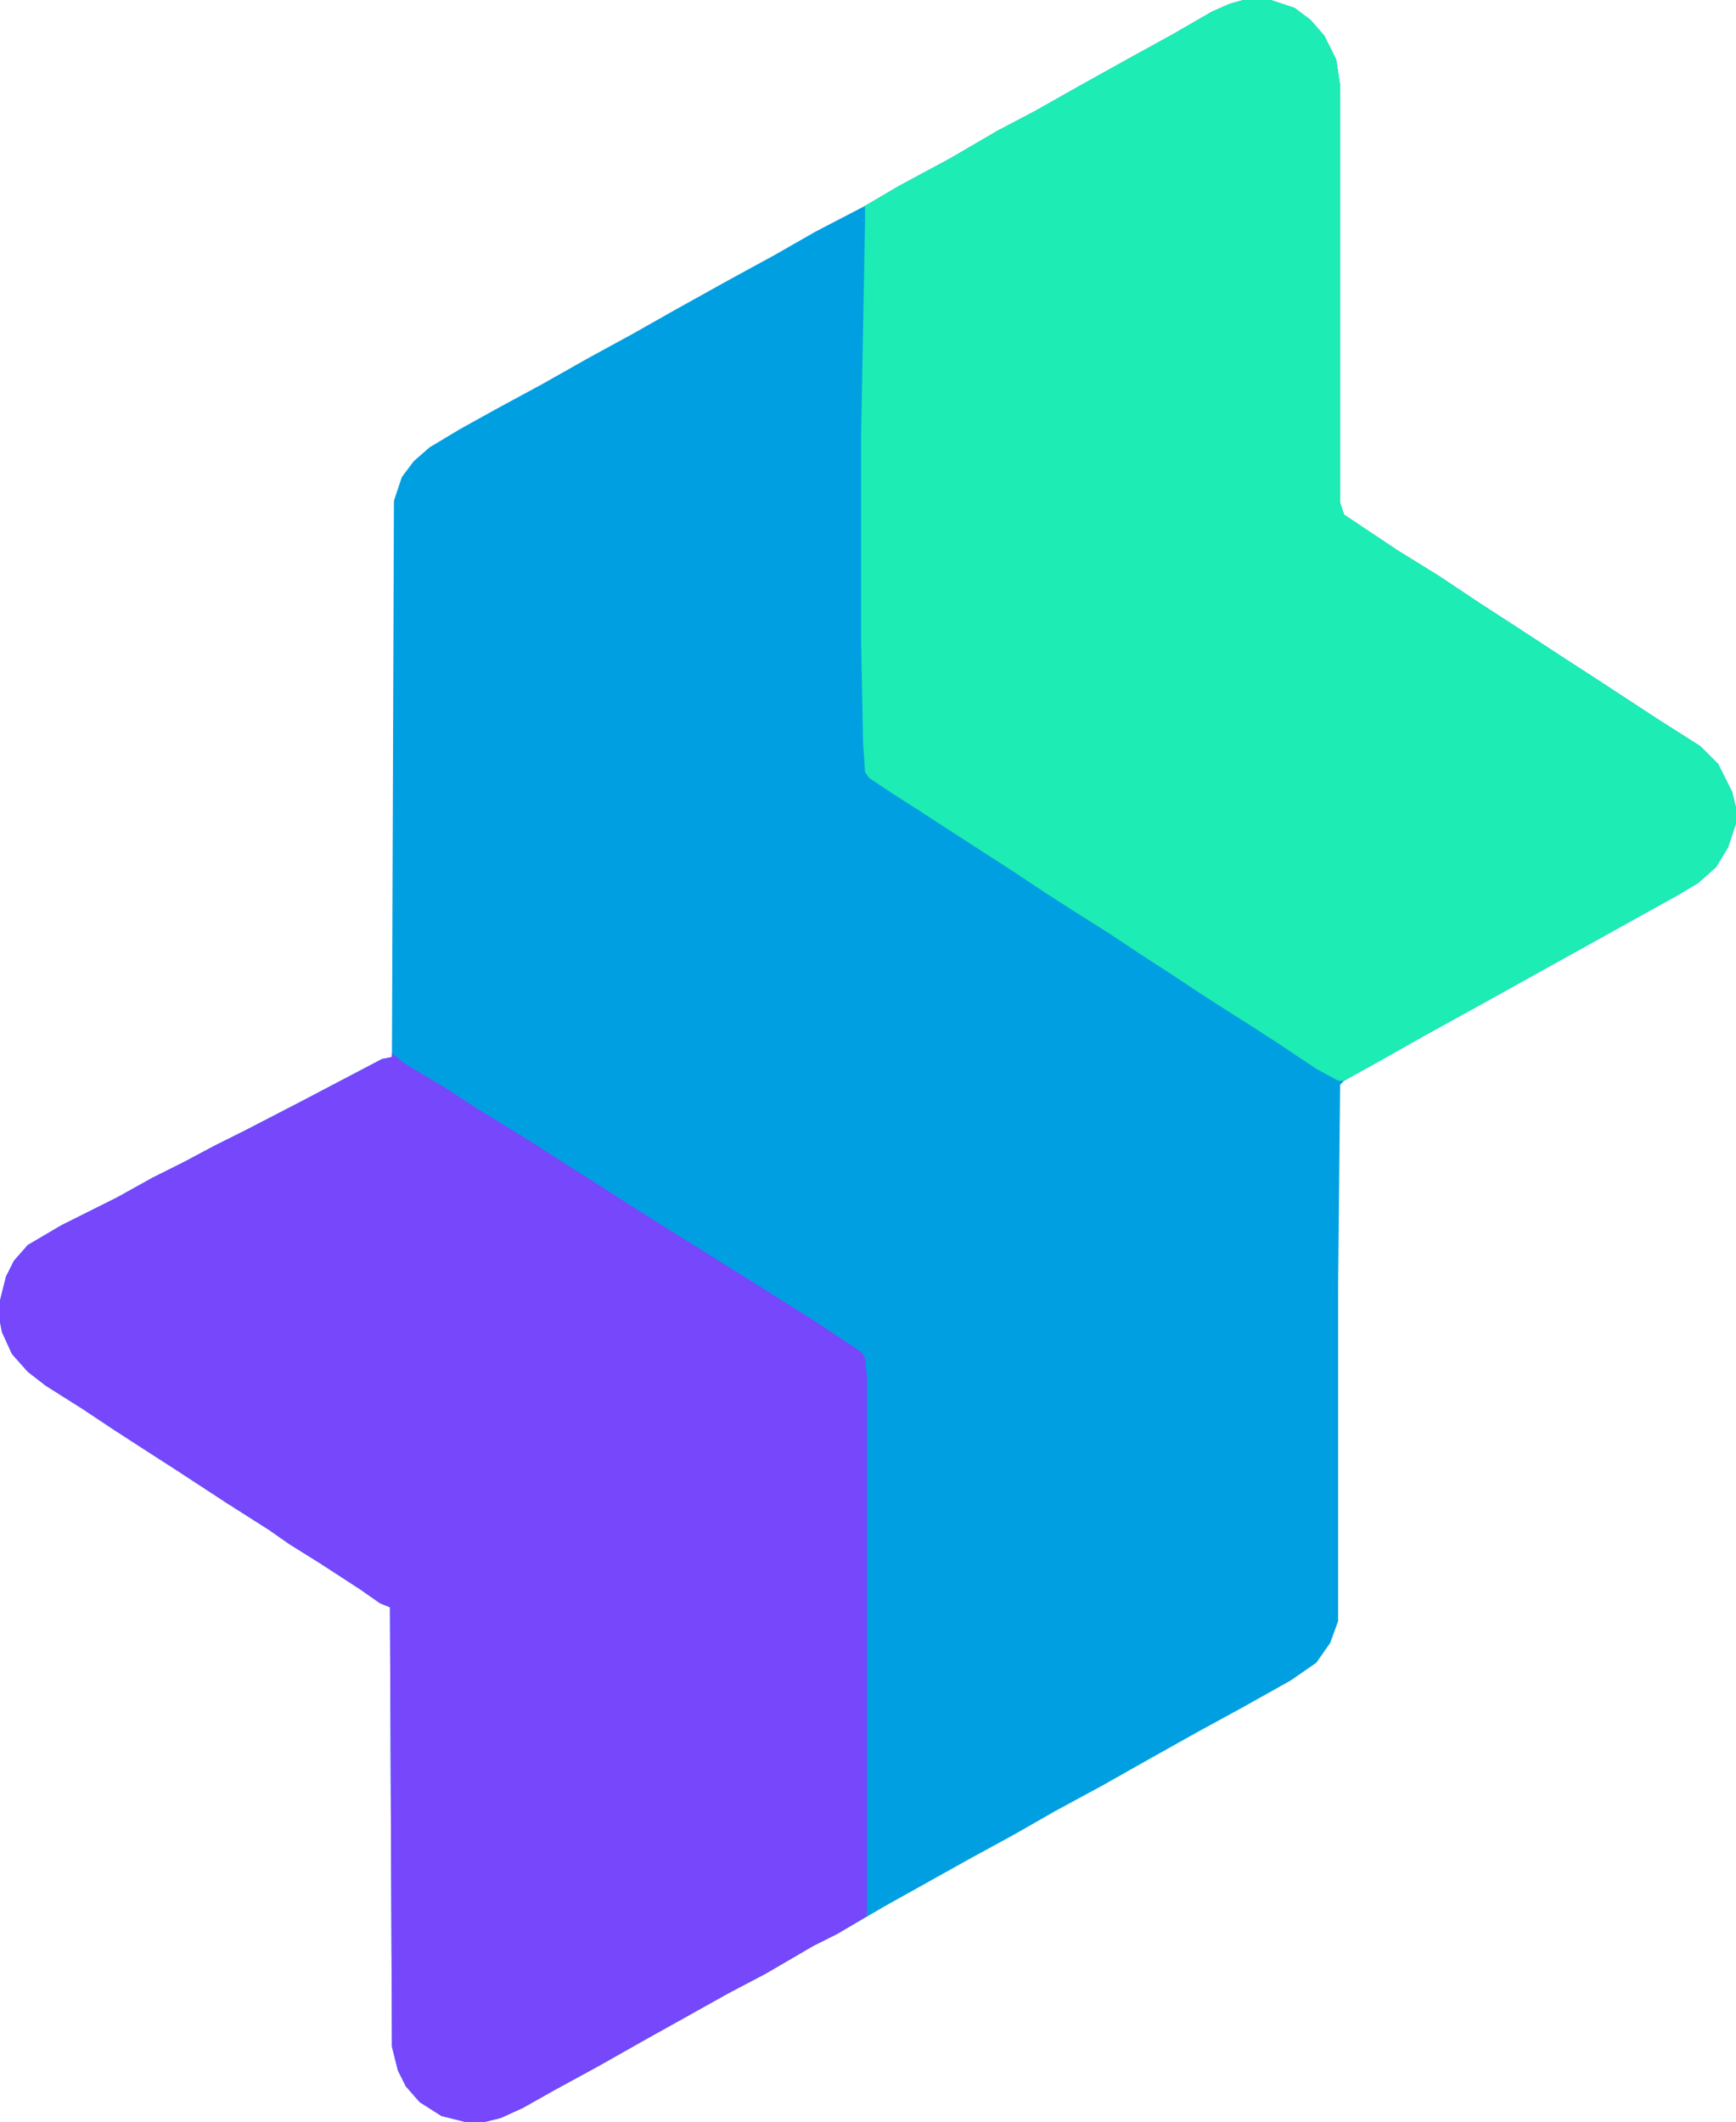 <?xml version="1.0" encoding="UTF-8" standalone="no"?>
<svg
   version="1.1"
   viewBox="0 0 877 1072"
   width="219.25"
   height="268"
   id="svg4"
   xmlns="http://www.w3.org/2000/svg"
   xmlns:svg="http://www.w3.org/2000/svg">
  <defs
     id="defs4" />
  <g
     id="g4"
     transform="translate(-267,-198)">
    <path
       d="m 0,0 h 14 l 12,4 8,6 7,8 6,12 2,13 v 211 l 2,6 27,18 21,13 21,14 17,11 26,17 17,11 29,19 22,14 9,9 7,14 2,8 v 8 l -4,12 -6,10 -9,8 -10,6 -99,55 -29,16 -23,13 -18,10 -2,2 -1,102 v 169 l -4,11 -7,10 -13,9 -25,14 -22,12 -25,14 -23,13 -24,13 -21,12 -22,12 -43,24 -24,14 -12,6 -24,14 -19,10 -43,24 -23,13 -22,12 -16,9 -11,5 -8,2 h -10 l -12,-3 -11,-7 -7,-8 -4,-8 -3,-12 -1,-222 -5,-2 -10,-7 -20,-13 -16,-10 -10,-7 -22,-14 -26,-17 -14,-9 -17,-11 -15,-10 -19,-12 -9,-7 -8,-9 -5,-11 -1,-5 v -11 l 3,-12 4,-8 7,-8 17,-10 28,-14 18,-10 16,-8 15,-8 16,-8 29,-15 40,-21 5,-1 1,-281 4,-12 6,-8 8,-7 15,-9 18,-10 24,-13 23,-13 22,-12 23,-13 27,-15 22,-12 21,-12 25,-13 17,-10 26,-14 24,-14 19,-10 23,-13 27,-15 20,-11 19,-11 9,-4 z"
       fill="#009fe1"
       id="path2"
       transform="translate(895,198)" />
    <path
       transform="translate(895,198)"
       d="m 0,0 h 14 l 12,4 8,6 7,8 6,12 2,13 v 211 l 2,6 27,18 21,13 21,14 17,11 26,17 17,11 29,19 22,14 9,9 7,14 2,8 v 8 l -4,12 -6,10 -9,8 -10,6 -99,55 -29,16 -23,13 -18,10 h -3 l -11,-6 -21,-14 -14,-9 -11,-7 -14,-9 -12,-8 -17,-11 -15,-10 -19,-12 -14,-9 -15,-10 -31,-20 -20,-13 -11,-7 -12,-8 -2,-3 -1,-15 -1,-52 V 221 l 2,-109 v -8 l 17,-10 26,-14 24,-14 19,-10 23,-13 27,-15 20,-11 19,-11 9,-4 z"
       fill="#1decb4"
       id="path3" />
    <path
       transform="translate(465,730)"
       d="m 0,0 6,5 20,12 17,11 26,16 14,9 22,14 14,9 19,12 40,25 19,12 16,10 24,16 2,3 1,10 v 272 l -15,9 -12,6 -24,14 -19,10 -43,24 -23,13 -22,12 -16,9 -11,5 -8,2 H 37 l -12,-3 -11,-7 -7,-8 -4,-8 -3,-12 -1,-222 -5,-2 -10,-7 -20,-13 -16,-10 -10,-7 -22,-14 -26,-17 -14,-9 -17,-11 -15,-10 -19,-12 -9,-7 -8,-9 -5,-11 -1,-5 v -11 l 3,-12 4,-8 7,-8 17,-10 28,-14 18,-10 16,-8 15,-8 16,-8 L -45,24 -5,3 0,2 Z"
       fill="#7647fb"
       id="path4" />
  </g>
</svg>
